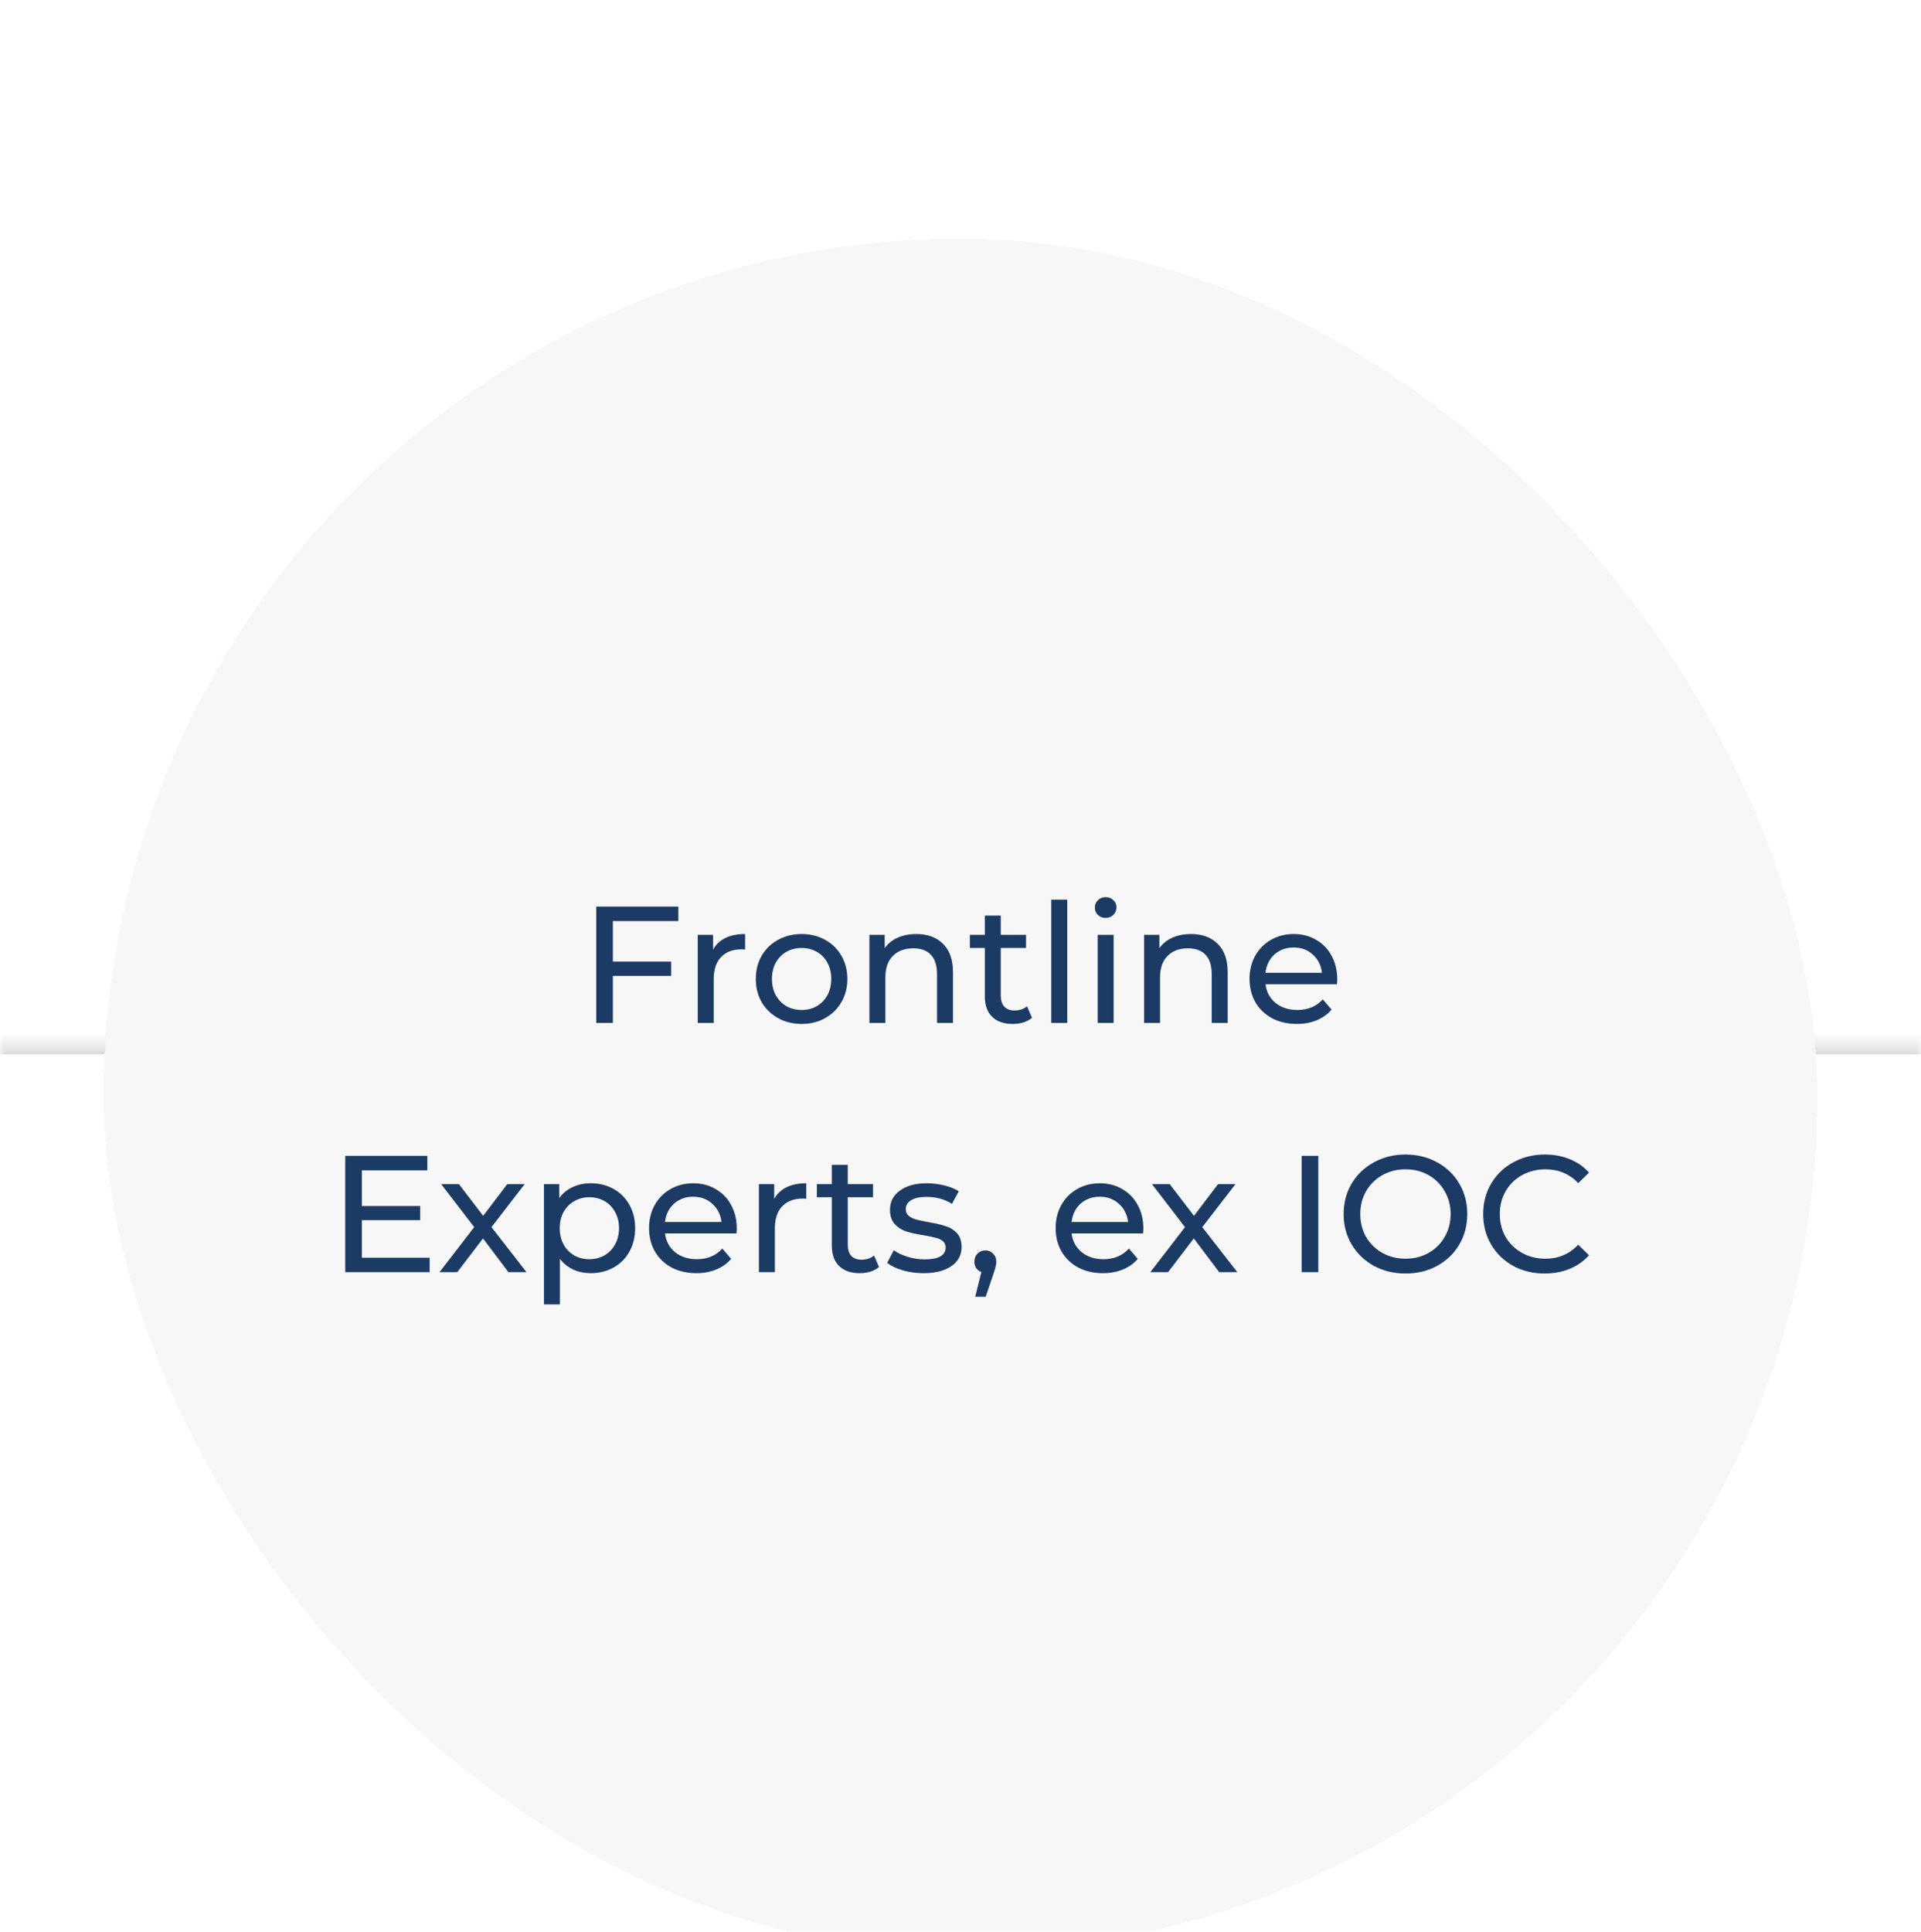 <svg width="185" height="186" viewBox="0 0 185 186" fill="none" xmlns="http://www.w3.org/2000/svg">
<g filter="url(#filter0_i_1_3007)">
<rect width="185" height="185" rx="92.5" fill="white" fill-opacity="0.01"/>
<mask id="path-2-inside-1_1_3007" fill="white">
<path d="M0 92.5H185V94.5H0V92.5Z"/>
</mask>
<path d="M0 93.5H185V91.5H0V93.5ZM185 93.5H0V95.5H185V93.5Z" fill="url(#paint0_linear_1_3007)" mask="url(#path-2-inside-1_1_3007)"/>
<g filter="url(#filter1_di_1_3007)">
<rect x="10" y="10" width="165" height="165" rx="82.5" fill="#F7F7F7" shape-rendering="crispEdges"/>
<path d="M59.021 75.692V79.596H64.637V80.972H59.021V85.5H57.421V74.3H65.325V75.692H59.021ZM68.669 78.444C68.935 77.953 69.33 77.58 69.853 77.324C70.375 77.068 71.01 76.94 71.757 76.94V78.428C71.671 78.417 71.554 78.412 71.405 78.412C70.573 78.412 69.917 78.663 69.437 79.164C68.967 79.655 68.733 80.359 68.733 81.276V85.5H67.197V77.02H68.669V78.444ZM77.204 85.596C76.361 85.596 75.604 85.409 74.932 85.036C74.26 84.663 73.732 84.151 73.348 83.5C72.974 82.839 72.788 82.092 72.788 81.26C72.788 80.428 72.974 79.687 73.348 79.036C73.732 78.375 74.26 77.863 74.932 77.5C75.604 77.127 76.361 76.94 77.204 76.94C78.046 76.94 78.798 77.127 79.46 77.5C80.132 77.863 80.654 78.375 81.028 79.036C81.412 79.687 81.604 80.428 81.604 81.26C81.604 82.092 81.412 82.839 81.028 83.5C80.654 84.151 80.132 84.663 79.46 85.036C78.798 85.409 78.046 85.596 77.204 85.596ZM77.204 84.252C77.748 84.252 78.233 84.129 78.66 83.884C79.097 83.628 79.438 83.276 79.684 82.828C79.929 82.369 80.052 81.847 80.052 81.26C80.052 80.673 79.929 80.156 79.684 79.708C79.438 79.249 79.097 78.897 78.66 78.652C78.233 78.407 77.748 78.284 77.204 78.284C76.66 78.284 76.169 78.407 75.732 78.652C75.305 78.897 74.964 79.249 74.708 79.708C74.462 80.156 74.34 80.673 74.34 81.26C74.34 81.847 74.462 82.369 74.708 82.828C74.964 83.276 75.305 83.628 75.732 83.884C76.169 84.129 76.66 84.252 77.204 84.252ZM88.256 76.94C89.333 76.94 90.186 77.255 90.816 77.884C91.456 78.503 91.776 79.415 91.776 80.62V85.5H90.24V80.796C90.24 79.975 90.043 79.356 89.648 78.94C89.253 78.524 88.688 78.316 87.952 78.316C87.12 78.316 86.464 78.561 85.984 79.052C85.504 79.532 85.264 80.225 85.264 81.132V85.5H83.728V77.02H85.2V78.3C85.509 77.863 85.925 77.527 86.448 77.292C86.981 77.057 87.584 76.94 88.256 76.94ZM99.386 85.004C99.162 85.196 98.885 85.345 98.555 85.452C98.224 85.548 97.882 85.596 97.531 85.596C96.677 85.596 96.016 85.367 95.546 84.908C95.077 84.449 94.843 83.793 94.843 82.94V78.284H93.403V77.02H94.843V75.164H96.379V77.02H98.811V78.284H96.379V82.876C96.379 83.335 96.49 83.687 96.715 83.932C96.949 84.177 97.28 84.3 97.707 84.3C98.176 84.3 98.576 84.167 98.906 83.9L99.386 85.004ZM101.243 73.628H102.779V85.5H101.243V73.628ZM105.712 77.02H107.248V85.5H105.712V77.02ZM106.48 75.388C106.182 75.388 105.931 75.292 105.728 75.1C105.536 74.908 105.44 74.673 105.44 74.396C105.44 74.119 105.536 73.884 105.728 73.692C105.931 73.489 106.182 73.388 106.48 73.388C106.779 73.388 107.024 73.484 107.216 73.676C107.419 73.857 107.52 74.087 107.52 74.364C107.52 74.652 107.419 74.897 107.216 75.1C107.024 75.292 106.779 75.388 106.48 75.388ZM114.709 76.94C115.786 76.94 116.64 77.255 117.269 77.884C117.909 78.503 118.229 79.415 118.229 80.62V85.5H116.693V80.796C116.693 79.975 116.496 79.356 116.101 78.94C115.706 78.524 115.141 78.316 114.405 78.316C113.573 78.316 112.917 78.561 112.437 79.052C111.957 79.532 111.717 80.225 111.717 81.132V85.5H110.181V77.02H111.653V78.3C111.962 77.863 112.378 77.527 112.901 77.292C113.434 77.057 114.037 76.94 114.709 76.94ZM128.782 81.308C128.782 81.425 128.772 81.58 128.75 81.772H121.87C121.966 82.519 122.292 83.121 122.846 83.58C123.412 84.028 124.11 84.252 124.942 84.252C125.956 84.252 126.772 83.911 127.39 83.228L128.238 84.22C127.854 84.668 127.374 85.009 126.798 85.244C126.233 85.479 125.598 85.596 124.894 85.596C123.998 85.596 123.204 85.415 122.51 85.052C121.817 84.679 121.278 84.161 120.894 83.5C120.521 82.839 120.334 82.092 120.334 81.26C120.334 80.439 120.516 79.697 120.878 79.036C121.252 78.375 121.758 77.863 122.398 77.5C123.049 77.127 123.78 76.94 124.59 76.94C125.401 76.94 126.121 77.127 126.75 77.5C127.39 77.863 127.886 78.375 128.238 79.036C128.601 79.697 128.782 80.455 128.782 81.308ZM124.59 78.236C123.854 78.236 123.236 78.46 122.734 78.908C122.244 79.356 121.956 79.943 121.87 80.668H127.31C127.225 79.953 126.932 79.372 126.43 78.924C125.94 78.465 125.326 78.236 124.59 78.236ZM41.377 108.108V109.5H33.249V98.3H41.153V99.692H34.849V103.132H40.465V104.492H34.849V108.108H41.377ZM48.964 109.5L46.516 106.252L44.036 109.5H42.324L45.668 105.164L42.484 101.02H44.196L46.532 104.076L48.852 101.02H50.532L47.332 105.164L50.708 109.5H48.964ZM56.88 100.94C57.701 100.94 58.437 101.121 59.088 101.484C59.739 101.847 60.245 102.353 60.608 103.004C60.981 103.655 61.168 104.407 61.168 105.26C61.168 106.113 60.981 106.871 60.608 107.532C60.245 108.183 59.739 108.689 59.088 109.052C58.437 109.415 57.701 109.596 56.88 109.596C56.272 109.596 55.712 109.479 55.2 109.244C54.699 109.009 54.272 108.668 53.92 108.22V112.604H52.384V101.02H53.856V102.364C54.197 101.895 54.629 101.543 55.152 101.308C55.675 101.063 56.251 100.94 56.88 100.94ZM56.752 108.252C57.296 108.252 57.781 108.129 58.208 107.884C58.645 107.628 58.987 107.276 59.232 106.828C59.488 106.369 59.616 105.847 59.616 105.26C59.616 104.673 59.488 104.156 59.232 103.708C58.987 103.249 58.645 102.897 58.208 102.652C57.781 102.407 57.296 102.284 56.752 102.284C56.219 102.284 55.733 102.412 55.296 102.668C54.869 102.913 54.528 103.26 54.272 103.708C54.027 104.156 53.904 104.673 53.904 105.26C53.904 105.847 54.027 106.369 54.272 106.828C54.517 107.276 54.859 107.628 55.296 107.884C55.733 108.129 56.219 108.252 56.752 108.252ZM70.954 105.308C70.954 105.425 70.944 105.58 70.922 105.772H64.042C64.138 106.519 64.464 107.121 65.018 107.58C65.584 108.028 66.282 108.252 67.114 108.252C68.128 108.252 68.944 107.911 69.562 107.228L70.41 108.22C70.026 108.668 69.546 109.009 68.97 109.244C68.405 109.479 67.77 109.596 67.066 109.596C66.17 109.596 65.376 109.415 64.682 109.052C63.989 108.679 63.45 108.161 63.066 107.5C62.693 106.839 62.506 106.092 62.506 105.26C62.506 104.439 62.688 103.697 63.05 103.036C63.424 102.375 63.93 101.863 64.57 101.5C65.221 101.127 65.952 100.94 66.762 100.94C67.573 100.94 68.293 101.127 68.922 101.5C69.562 101.863 70.058 102.375 70.41 103.036C70.773 103.697 70.954 104.455 70.954 105.308ZM66.762 102.236C66.026 102.236 65.408 102.46 64.906 102.908C64.416 103.356 64.128 103.943 64.042 104.668H69.482C69.397 103.953 69.104 103.372 68.602 102.924C68.112 102.465 67.498 102.236 66.762 102.236ZM74.559 102.444C74.826 101.953 75.221 101.58 75.743 101.324C76.266 101.068 76.9 100.94 77.647 100.94V102.428C77.562 102.417 77.445 102.412 77.295 102.412C76.463 102.412 75.807 102.663 75.327 103.164C74.858 103.655 74.623 104.359 74.623 105.276V109.5H73.087V101.02H74.559V102.444ZM84.652 109.004C84.428 109.196 84.151 109.345 83.82 109.452C83.489 109.548 83.148 109.596 82.796 109.596C81.943 109.596 81.281 109.367 80.812 108.908C80.343 108.449 80.108 107.793 80.108 106.94V102.284H78.668V101.02H80.108V99.164H81.644V101.02H84.076V102.284H81.644V106.876C81.644 107.335 81.756 107.687 81.98 107.932C82.215 108.177 82.545 108.3 82.972 108.3C83.441 108.3 83.841 108.167 84.172 107.9L84.652 109.004ZM88.941 109.596C88.248 109.596 87.581 109.505 86.941 109.324C86.301 109.132 85.8 108.892 85.437 108.604L86.077 107.388C86.45 107.655 86.904 107.868 87.437 108.028C87.97 108.188 88.509 108.268 89.053 108.268C90.397 108.268 91.069 107.884 91.069 107.116C91.069 106.86 90.978 106.657 90.797 106.508C90.616 106.359 90.386 106.252 90.109 106.188C89.842 106.113 89.458 106.033 88.957 105.948C88.274 105.841 87.714 105.719 87.277 105.58C86.85 105.441 86.482 105.207 86.173 104.876C85.864 104.545 85.709 104.081 85.709 103.484C85.709 102.716 86.029 102.103 86.669 101.644C87.309 101.175 88.168 100.94 89.245 100.94C89.81 100.94 90.376 101.009 90.941 101.148C91.506 101.287 91.97 101.473 92.333 101.708L91.677 102.924C90.984 102.476 90.168 102.252 89.229 102.252C88.578 102.252 88.082 102.359 87.741 102.572C87.4 102.785 87.229 103.068 87.229 103.42C87.229 103.697 87.325 103.916 87.517 104.076C87.709 104.236 87.944 104.353 88.221 104.428C88.509 104.503 88.909 104.588 89.421 104.684C90.104 104.801 90.653 104.929 91.069 105.068C91.496 105.196 91.858 105.42 92.157 105.74C92.456 106.06 92.605 106.508 92.605 107.084C92.605 107.852 92.274 108.465 91.613 108.924C90.962 109.372 90.072 109.596 88.941 109.596ZM94.909 107.404C95.207 107.404 95.453 107.511 95.645 107.724C95.847 107.927 95.949 108.183 95.949 108.492C95.949 108.652 95.927 108.807 95.885 108.956C95.853 109.105 95.783 109.335 95.677 109.644L94.925 111.868H93.917L94.509 109.484C94.306 109.409 94.141 109.287 94.013 109.116C93.895 108.935 93.837 108.727 93.837 108.492C93.837 108.172 93.938 107.911 94.141 107.708C94.343 107.505 94.599 107.404 94.909 107.404ZM110.111 105.308C110.111 105.425 110.1 105.58 110.079 105.772H103.199C103.295 106.519 103.62 107.121 104.175 107.58C104.74 108.028 105.439 108.252 106.271 108.252C107.284 108.252 108.1 107.911 108.719 107.228L109.567 108.22C109.183 108.668 108.703 109.009 108.127 109.244C107.561 109.479 106.927 109.596 106.223 109.596C105.327 109.596 104.532 109.415 103.839 109.052C103.145 108.679 102.607 108.161 102.223 107.5C101.849 106.839 101.663 106.092 101.663 105.26C101.663 104.439 101.844 103.697 102.207 103.036C102.58 102.375 103.087 101.863 103.727 101.5C104.377 101.127 105.108 100.94 105.919 100.94C106.729 100.94 107.449 101.127 108.079 101.5C108.719 101.863 109.215 102.375 109.567 103.036C109.929 103.697 110.111 104.455 110.111 105.308ZM105.919 102.236C105.183 102.236 104.564 102.46 104.063 102.908C103.572 103.356 103.284 103.943 103.199 104.668H108.639C108.553 103.953 108.26 103.372 107.759 102.924C107.268 102.465 106.655 102.236 105.919 102.236ZM117.417 109.5L114.969 106.252L112.489 109.5H110.777L114.121 105.164L110.937 101.02H112.649L114.985 104.076L117.305 101.02H118.985L115.785 105.164L119.161 109.5H117.417ZM125.358 98.3H126.958V109.5H125.358V98.3ZM135.367 109.628C134.237 109.628 133.218 109.383 132.311 108.892C131.405 108.391 130.69 107.703 130.167 106.828C129.655 105.953 129.399 104.977 129.399 103.9C129.399 102.823 129.655 101.847 130.167 100.972C130.69 100.097 131.405 99.415 132.311 98.924C133.218 98.423 134.237 98.172 135.367 98.172C136.487 98.172 137.501 98.423 138.407 98.924C139.314 99.415 140.023 100.097 140.535 100.972C141.047 101.836 141.303 102.812 141.303 103.9C141.303 104.988 141.047 105.969 140.535 106.844C140.023 107.708 139.314 108.391 138.407 108.892C137.501 109.383 136.487 109.628 135.367 109.628ZM135.367 108.204C136.189 108.204 136.925 108.017 137.575 107.644C138.237 107.271 138.754 106.759 139.127 106.108C139.511 105.447 139.703 104.711 139.703 103.9C139.703 103.089 139.511 102.359 139.127 101.708C138.754 101.047 138.237 100.529 137.575 100.156C136.925 99.783 136.189 99.596 135.367 99.596C134.546 99.596 133.799 99.783 133.127 100.156C132.466 100.529 131.943 101.047 131.559 101.708C131.186 102.359 130.999 103.089 130.999 103.9C130.999 104.711 131.186 105.447 131.559 106.108C131.943 106.759 132.466 107.271 133.127 107.644C133.799 108.017 134.546 108.204 135.367 108.204ZM148.757 109.628C147.637 109.628 146.623 109.383 145.717 108.892C144.821 108.391 144.117 107.708 143.605 106.844C143.093 105.969 142.837 104.988 142.837 103.9C142.837 102.812 143.093 101.836 143.605 100.972C144.117 100.097 144.826 99.415 145.733 98.924C146.639 98.423 147.653 98.172 148.773 98.172C149.647 98.172 150.447 98.321 151.173 98.62C151.898 98.908 152.517 99.34 153.029 99.916L151.989 100.924C151.146 100.039 150.095 99.596 148.837 99.596C148.005 99.596 147.253 99.783 146.581 100.156C145.909 100.529 145.381 101.047 144.997 101.708C144.623 102.359 144.437 103.089 144.437 103.9C144.437 104.711 144.623 105.447 144.997 106.108C145.381 106.759 145.909 107.271 146.581 107.644C147.253 108.017 148.005 108.204 148.837 108.204C150.085 108.204 151.135 107.756 151.989 106.86L153.029 107.868C152.517 108.444 151.893 108.881 151.157 109.18C150.431 109.479 149.631 109.628 148.757 109.628Z" fill="#1B3B64"/>
</g>
</g>
<defs>
<filter id="filter0_i_1_3007" x="0" y="0" width="185" height="193" filterUnits="userSpaceOnUse" color-interpolation-filters="sRGB">
<feFlood flood-opacity="0" result="BackgroundImageFix"/>
<feBlend mode="normal" in="SourceGraphic" in2="BackgroundImageFix" result="shape"/>
<feColorMatrix in="SourceAlpha" type="matrix" values="0 0 0 0 0 0 0 0 0 0 0 0 0 0 0 0 0 0 127 0" result="hardAlpha"/>
<feOffset dy="8"/>
<feGaussianBlur stdDeviation="24"/>
<feComposite in2="hardAlpha" operator="arithmetic" k2="-1" k3="1"/>
<feColorMatrix type="matrix" values="0 0 0 0 0.314 0 0 0 0 0.416 0 0 0 0 0.686 0 0 0 1 0"/>
<feBlend mode="normal" in2="shape" result="effect1_innerShadow_1_3007"/>
</filter>
<filter id="filter1_di_1_3007" x="2" y="5" width="181" height="181" filterUnits="userSpaceOnUse" color-interpolation-filters="sRGB">
<feFlood flood-opacity="0" result="BackgroundImageFix"/>
<feColorMatrix in="SourceAlpha" type="matrix" values="0 0 0 0 0 0 0 0 0 0 0 0 0 0 0 0 0 0 127 0" result="hardAlpha"/>
<feOffset dy="3"/>
<feGaussianBlur stdDeviation="4"/>
<feComposite in2="hardAlpha" operator="out"/>
<feColorMatrix type="matrix" values="0 0 0 0 0.667 0 0 0 0 0.667 0 0 0 0 0.667 0 0 0 1 0"/>
<feBlend mode="normal" in2="BackgroundImageFix" result="effect1_dropShadow_1_3007"/>
<feBlend mode="normal" in="SourceGraphic" in2="effect1_dropShadow_1_3007" result="shape"/>
<feColorMatrix in="SourceAlpha" type="matrix" values="0 0 0 0 0 0 0 0 0 0 0 0 0 0 0 0 0 0 127 0" result="hardAlpha"/>
<feOffset dy="2"/>
<feGaussianBlur stdDeviation="1.5"/>
<feComposite in2="hardAlpha" operator="arithmetic" k2="-1" k3="1"/>
<feColorMatrix type="matrix" values="0 0 0 0 1 0 0 0 0 1 0 0 0 0 1 0 0 0 1 0"/>
<feBlend mode="normal" in2="shape" result="effect2_innerShadow_1_3007"/>
</filter>
<linearGradient id="paint0_linear_1_3007" x1="92.5" y1="93.5" x2="92.5" y2="91.5" gradientUnits="userSpaceOnUse">
<stop stop-color="white"/>
<stop stop-color="#DDDDDD"/>
</linearGradient>
</defs>
</svg>
